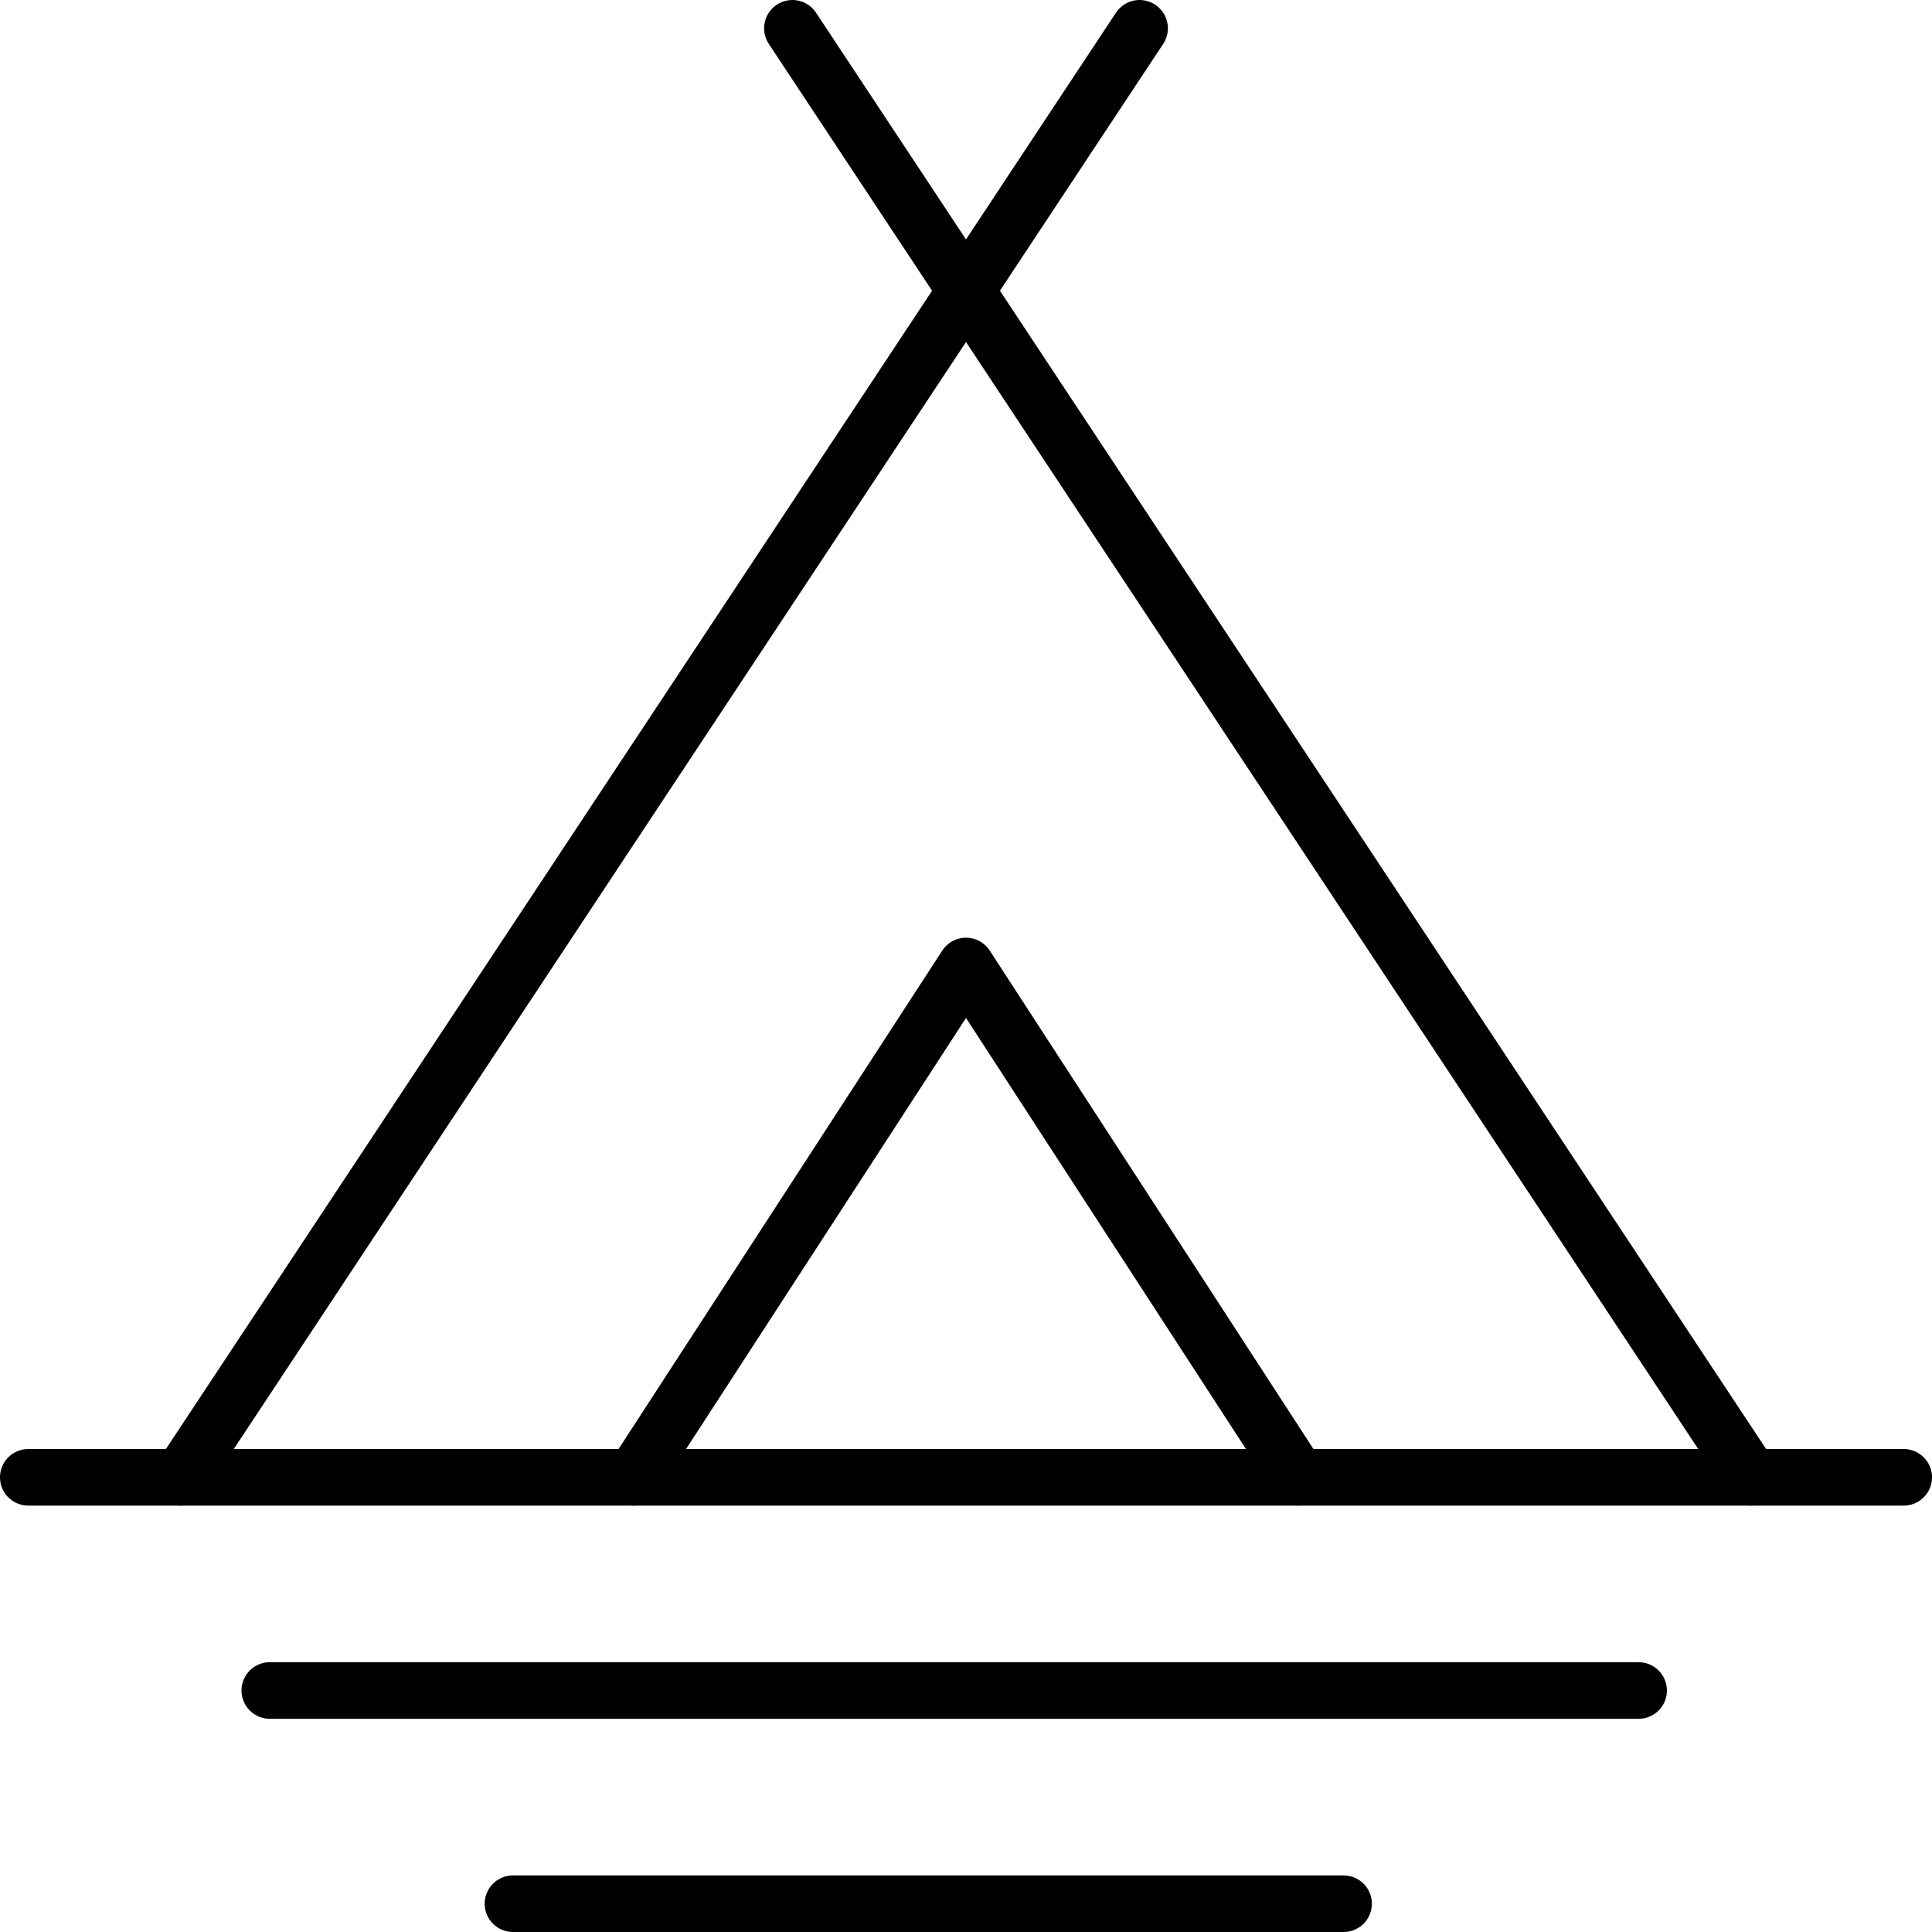 <?xml version="1.0" encoding="UTF-8" standalone="no"?>
<!-- Created with Inkscape (http://www.inkscape.org/) -->

<svg
   width="1024"
   height="1024"
   viewBox="0 0 270.933 270.933"
   version="1.1"
   id="svg3444"
   inkscape:version="1.1.2 (b8e25be8, 2022-02-05)"
   sodipodi:docname="camp.svg"
   inkscape:export-filename="/Users/solarlego/Desktop/camp.png"
   inkscape:export-xdpi="96"
   inkscape:export-ydpi="96"
   xmlns:inkscape="http://www.inkscape.org/namespaces/inkscape"
   xmlns:sodipodi="http://sodipodi.sourceforge.net/DTD/sodipodi-0.dtd"
   xmlns="http://www.w3.org/2000/svg"
   xmlns:svg="http://www.w3.org/2000/svg">
  <sodipodi:namedview
     id="namedview3446"
     pagecolor="#ffffff"
     bordercolor="#111111"
     borderopacity="1"
     inkscape:pageshadow="0"
     inkscape:pageopacity="0"
     inkscape:pagecheckerboard="1"
     inkscape:document-units="px"
     showgrid="false"
     units="px"
     inkscape:zoom="0.51855469"
     inkscape:cx="512"
     inkscape:cy="512"
     inkscape:window-width="1440"
     inkscape:window-height="753"
     inkscape:window-x="0"
     inkscape:window-y="25"
     inkscape:window-maximized="1"
     inkscape:current-layer="layer1"
     showguides="false" />
  <defs
     id="defs3441" />
  <g
     inkscape:label="Layer 1"
     inkscape:groupmode="layer"
     id="layer1">
    <path
       style="fill:none;stroke:#000000;stroke-width:7.938;stroke-linecap:round;stroke-linejoin:round;stroke-miterlimit:4;stroke-dasharray:none;stroke-opacity:1"
       d="M 25.4,207.169 159.808,3.969"
       id="path854"
       sodipodi:nodetypes="cc" />
    <path
       style="fill:none;stroke:#000000;stroke-width:7.938;stroke-linecap:round;stroke-linejoin:round;stroke-miterlimit:4;stroke-dasharray:none;stroke-opacity:1"
       d="m 111.125,3.969 134.408,203.2"
       id="path856"
       sodipodi:nodetypes="cc" />
    <path
       style="fill:none;stroke:#000000;stroke-width:7.938;stroke-linecap:round;stroke-linejoin:round;stroke-miterlimit:4;stroke-dasharray:none;stroke-opacity:1"
       d="m 88.9,207.169 46.567,-71.702 46.567,71.702"
       id="path858"
       sodipodi:nodetypes="ccc" />
    <path
       style="fill:none;stroke:#000000;stroke-width:7.938;stroke-linecap:round;stroke-linejoin:round;stroke-miterlimit:4;stroke-dasharray:none;stroke-opacity:1"
       d="m 3.969,207.169 262.996,1e-5"
       id="path860"
       sodipodi:nodetypes="cc" />
    <path
       style="fill:none;stroke:#000000;stroke-width:7.938;stroke-linecap:round;stroke-linejoin:round;stroke-miterlimit:4;stroke-dasharray:none;stroke-opacity:1"
       d="M 37.835,237.067 H 229.788"
       id="path862"
       sodipodi:nodetypes="cc" />
    <path
       style="fill:none;stroke:#000000;stroke-width:7.938;stroke-linecap:round;stroke-linejoin:round;stroke-miterlimit:4;stroke-dasharray:none;stroke-opacity:1"
       d="M 71.937,266.965 H 188.413"
       id="path864"
       sodipodi:nodetypes="cc" />
  </g>
</svg>
